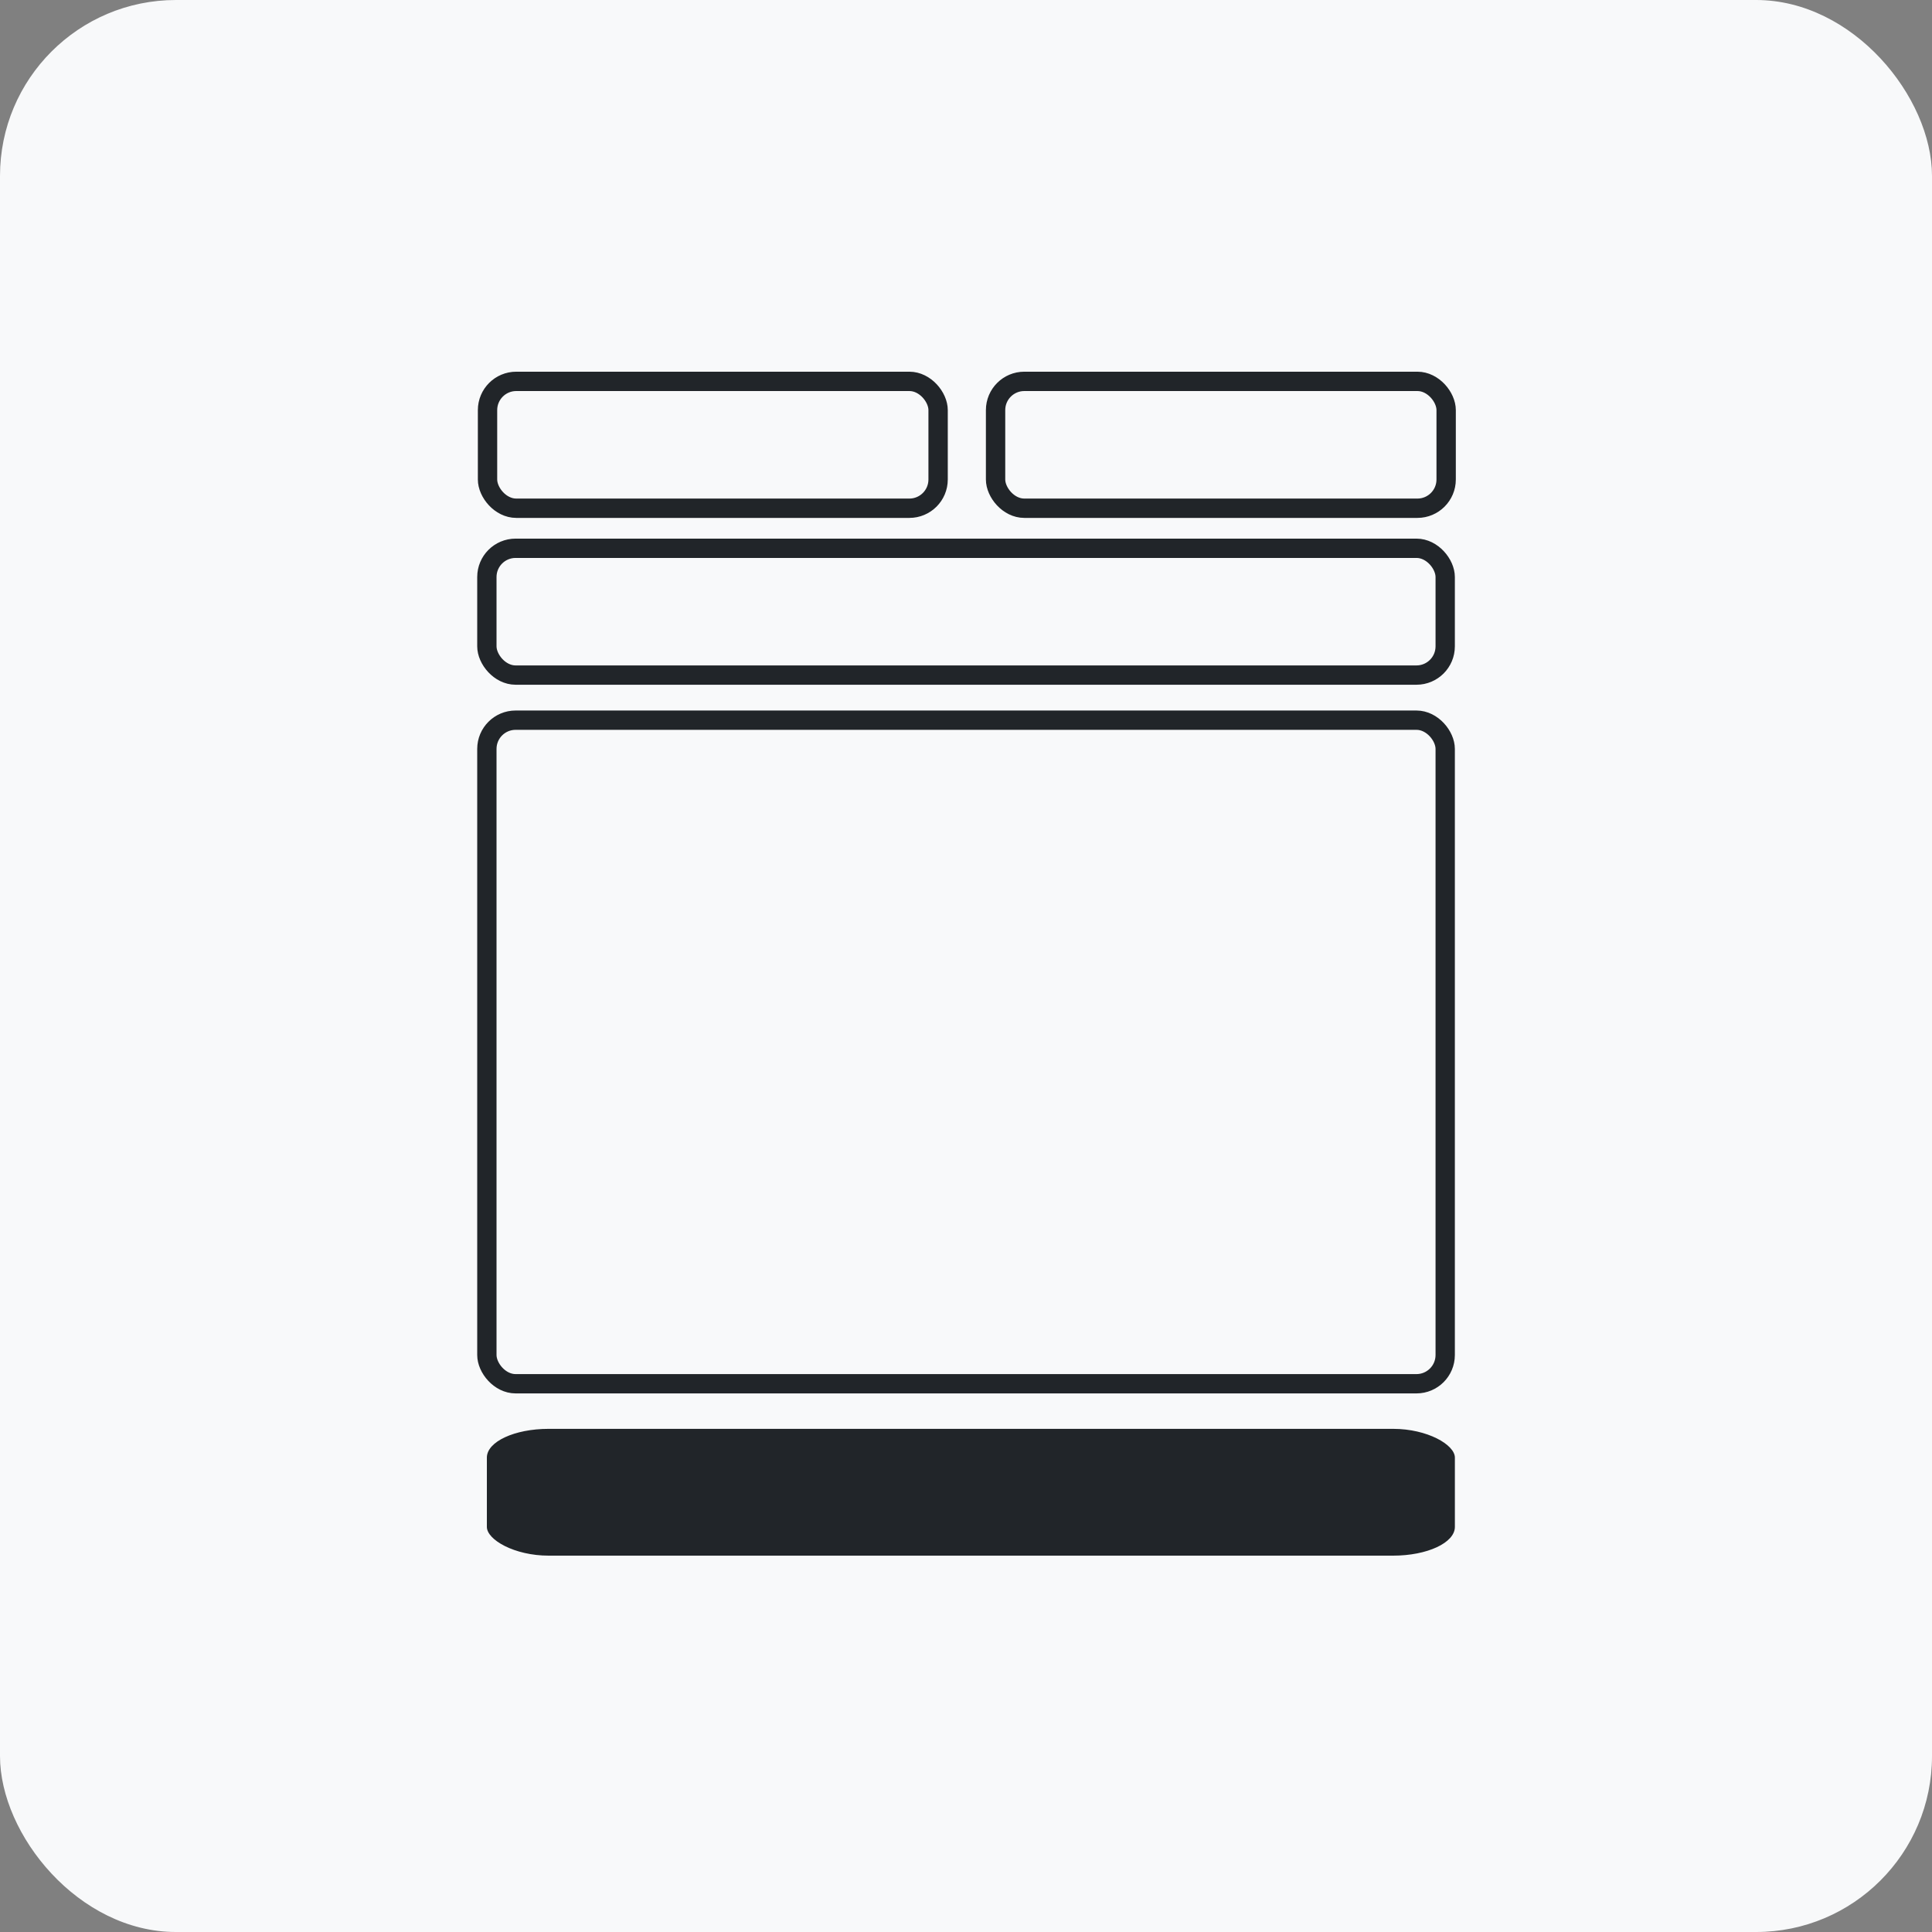 <?xml version="1.0" encoding="UTF-8" standalone="no"?>
<svg
   width="100"
   height="100"
   viewBox="0 0 26.458 26.458"
   version="1.1"
   id="svg1323"
   inkscape:version="1.3.2 (091e20e, 2023-11-25)"
   sodipodi:docname="icon.svg"
   xmlns:inkscape="http://www.inkscape.org/namespaces/inkscape"
   xmlns:sodipodi="http://sodipodi.sourceforge.net/DTD/sodipodi-0.dtd"
   xmlns="http://www.w3.org/2000/svg"
   xmlns:svg="http://www.w3.org/2000/svg"
   xmlns:rdf="http://www.w3.org/1999/02/22-rdf-syntax-ns#"
   xmlns:cc="http://creativecommons.org/ns#"
   xmlns:dc="http://purl.org/dc/elements/1.1/">
  <rect x="0" y="0" width="26.458" height="26.458" fill="#808080" stroke="none"/>
  <defs
     id="defs1317" />
  <sodipodi:namedview
     id="base"
     pagecolor="#ffffff"
     bordercolor="#666666"
     borderopacity="1.0"
     inkscape:pageopacity="0.0"
     inkscape:pageshadow="2"
     inkscape:zoom="3.6869608"
     inkscape:cx="41.633206"
     inkscape:cy="31.869067"
     inkscape:document-units="px"
     inkscape:current-layer="layer1"
     showgrid="false"
     units="px"
     inkscape:window-width="1424"
     inkscape:window-height="926"
     inkscape:window-x="0"
     inkscape:window-y="25"
     inkscape:window-maximized="0"
     inkscape:document-rotation="0"
     inkscape:pagecheckerboard="0"
     inkscape:showpageshadow="2"
     inkscape:deskcolor="#d1d1d1" />
  <g
     inkscape:label="Ebene 1"
     inkscape:groupmode="layer"
     id="layer1"
     transform="translate(0,-289.856)">
    <g
       id="g5"
       transform="matrix(0.074,0,0,0.074,-12.868,248.622)"
       style="fill:#ffffff;fill-opacity:1;stroke-width:13.487" />
    <rect
       inkscape:export-ydpi="479.99985"
       inkscape:export-xdpi="479.99985"
       ry="2.409"
       y="289.856"
       x="1.7763568e-15"
       height="26.458"
       width="26.458"
       id="rect122"
       style="fill:#f8f9fa;fill-opacity:1;stroke-width:5;stroke-linecap:square;stroke-linejoin:round"
       inkscape:export-filename="../../../../Desktop/plugins.png" />
    <g
       id="g127"
       transform="matrix(0.5,0,0,0.5,-516.749,295.401)"
       style="stroke-width:2">
      <rect
         rx="0.787"
         ry="0.787"
         y="8.635"
         x="1046.833"
         height="18.175"
         width="26.248"
         id="rect123"
         style="fill:none;fill-opacity:1;stroke:#212529;stroke-width:0.529;stroke-linecap:square;stroke-linejoin:round;stroke-miterlimit:4;stroke-dasharray:none;stroke-opacity:1" />
      <rect
         style="fill:none;fill-opacity:1;stroke:#212529;stroke-width:0.529;stroke-linecap:square;stroke-linejoin:round;stroke-miterlimit:4;stroke-dasharray:none;stroke-opacity:1"
         id="rect124"
         width="26.248"
         height="3.473"
         x="1046.833"
         y="3.927"
         ry="0.787"
         rx="0.787" />
      <g
         id="g126"
         style="stroke:#212529;stroke-width:1.836;stroke-opacity:1"
         transform="matrix(1.09,0,0,1.09,983.085,-303.899)">
        <rect
           rx="0.722"
           ry="0.722"
           y="278.215"
           x="58.501"
           height="3.188"
           width="11.322"
           id="rect125"
           style="fill:none;fill-opacity:1;stroke:#212529;stroke-width:0.486;stroke-linecap:square;stroke-linejoin:round;stroke-miterlimit:4;stroke-dasharray:none;stroke-opacity:1" />
        <rect
           style="fill:none;fill-opacity:1;stroke:#212529;stroke-width:0.486;stroke-linecap:square;stroke-linejoin:round;stroke-miterlimit:4;stroke-dasharray:none;stroke-opacity:1"
           id="rect126"
           width="11.322"
           height="3.188"
           x="71.267"
           y="278.215"
           ry="0.722"
           rx="0.722" />
      </g>
      <rect
         rx="1.691"
         ry="0.787"
         y="28.045"
         x="1046.833"
         height="3.473"
         width="26.513"
         id="rect127"
         style="fill:#212529;fill-opacity:1;stroke:none;stroke-width:0.529;stroke-linecap:square;stroke-linejoin:round;stroke-miterlimit:4;stroke-dasharray:none;stroke-opacity:1" />
    </g>
  </g>
</svg>
